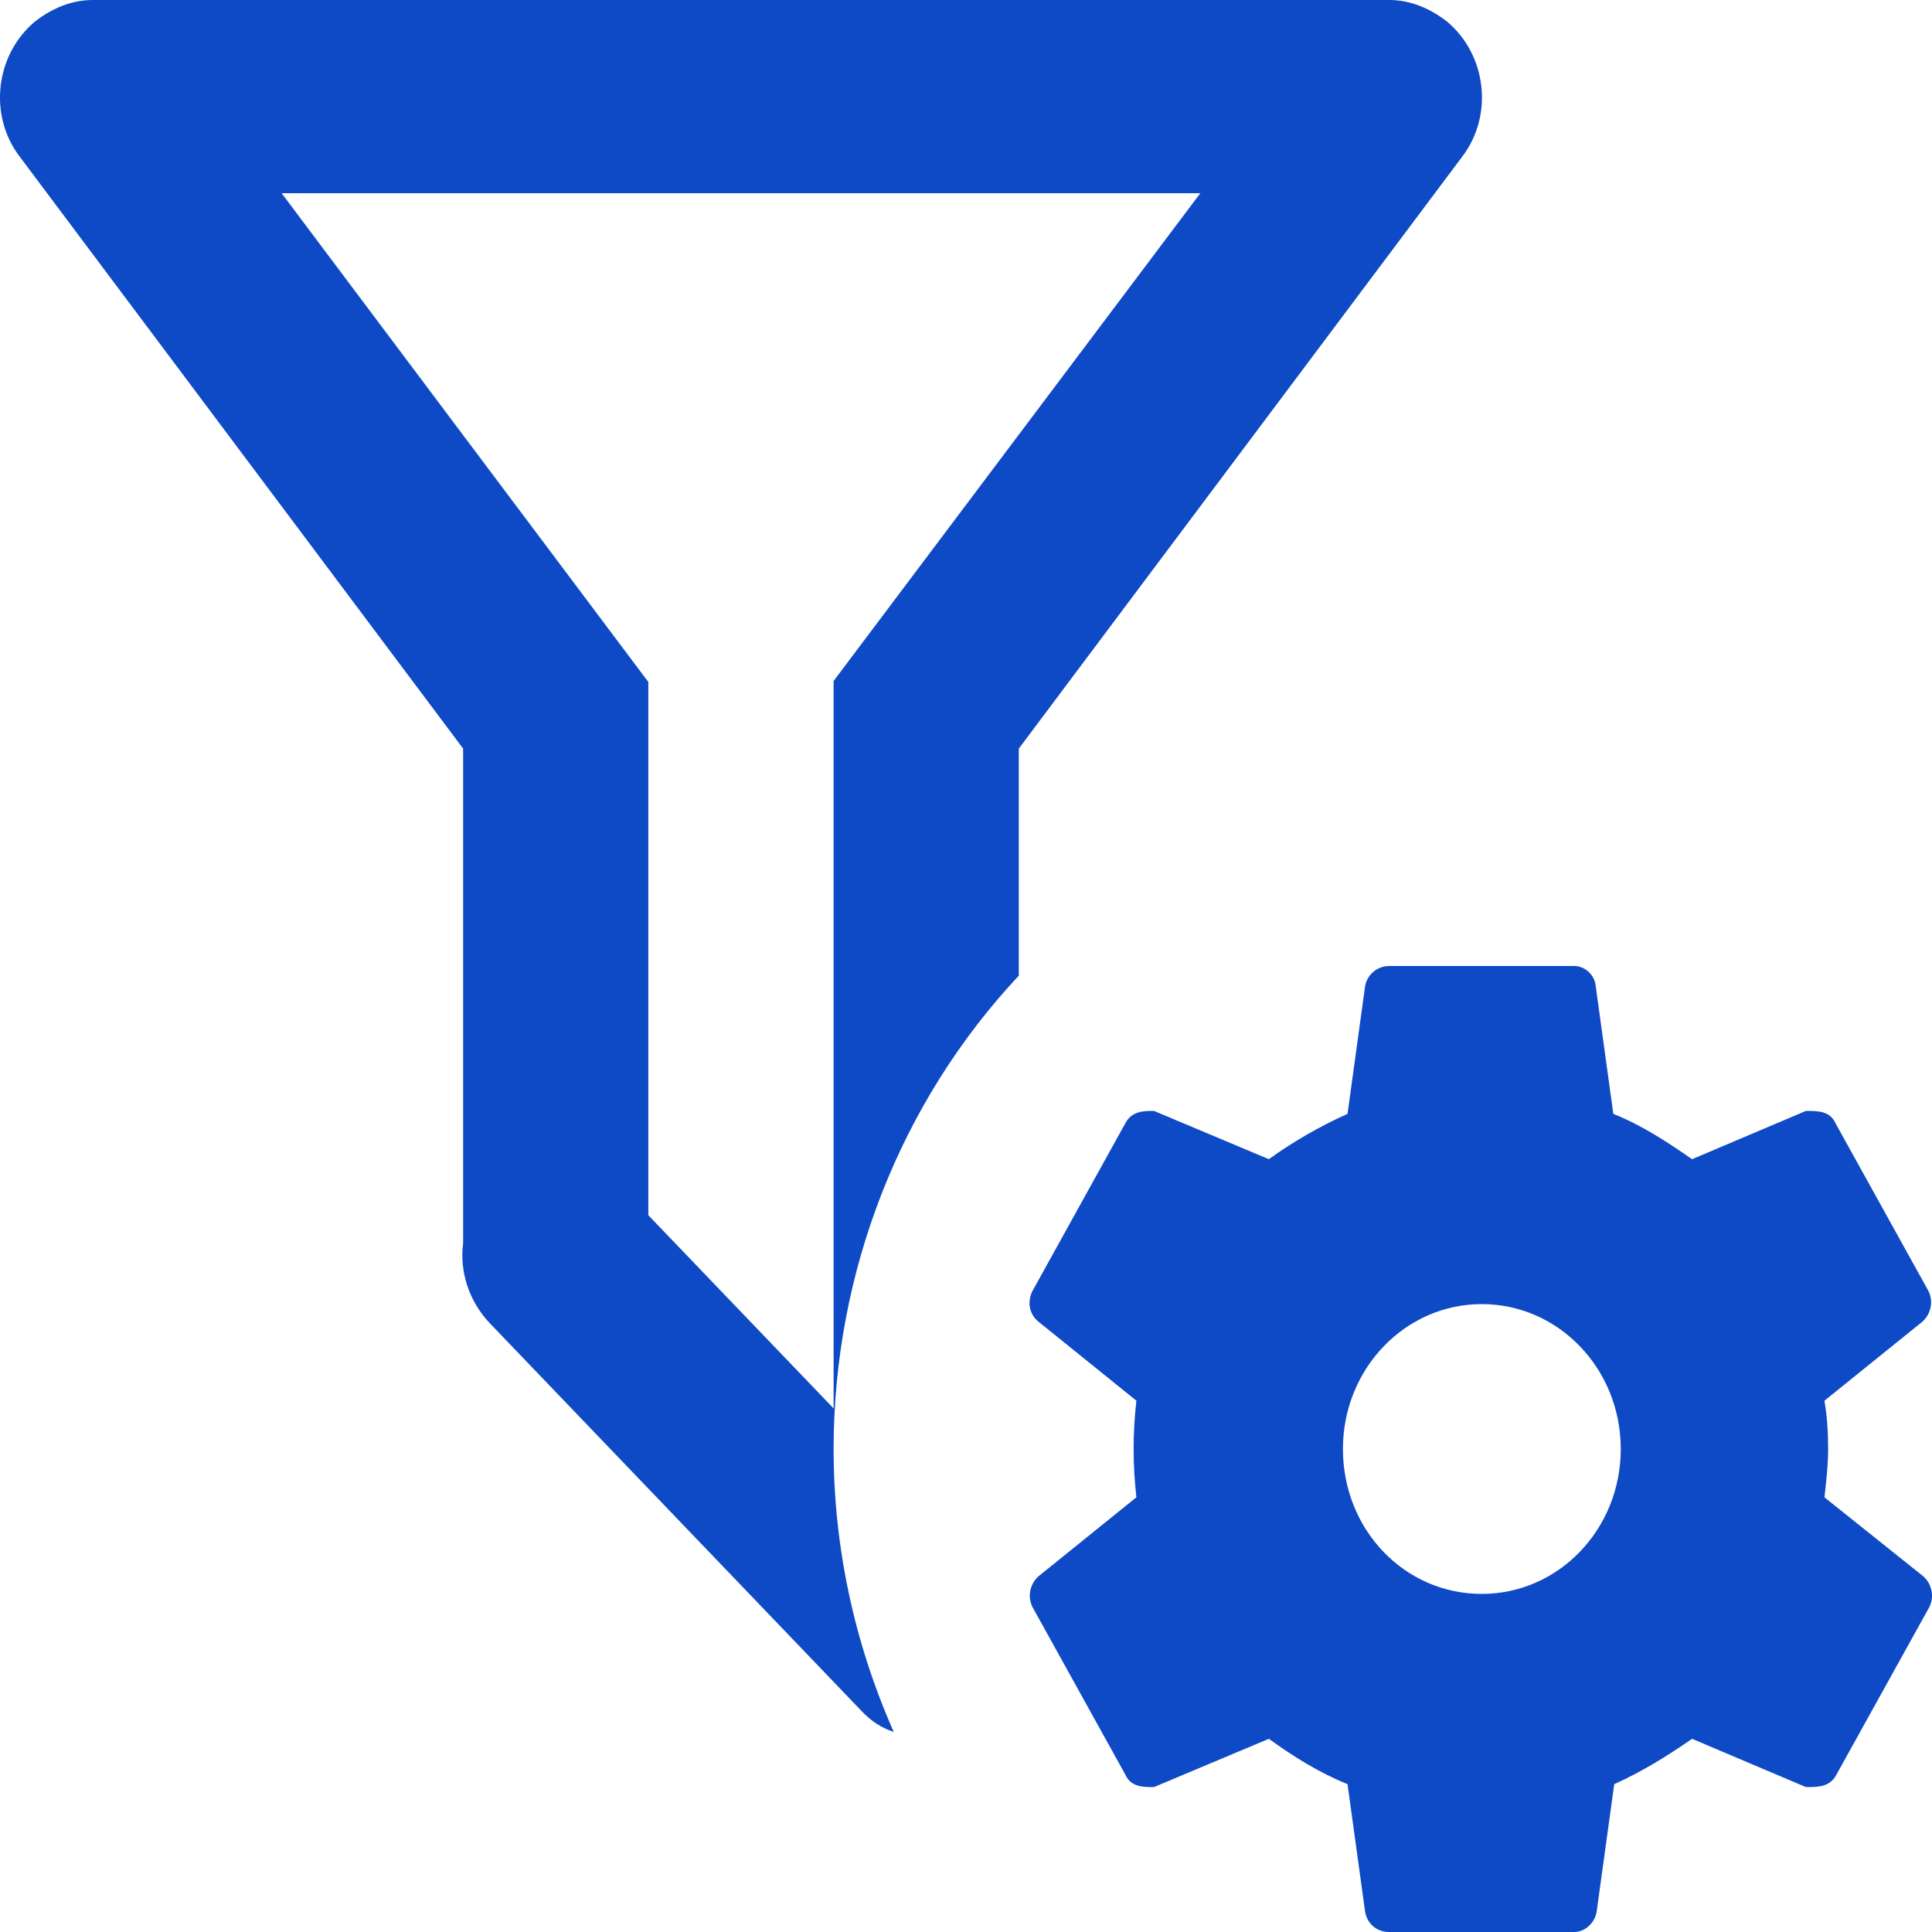 <svg width="21" height="21" viewBox="0 0 21 21" fill="none" xmlns="http://www.w3.org/2000/svg">
<path d="M20.908 17.136L19.831 16.275C19.851 16.096 19.871 15.928 19.871 15.75C19.871 15.572 19.861 15.403 19.831 15.225L20.898 14.364C20.989 14.28 21.019 14.143 20.959 14.028L19.952 12.211C19.892 12.075 19.761 12.075 19.63 12.075L18.392 12.6C18.12 12.411 17.848 12.232 17.536 12.107L17.345 10.72C17.335 10.595 17.224 10.5 17.113 10.5H15.1C14.969 10.5 14.859 10.595 14.838 10.72L14.647 12.107C14.345 12.243 14.053 12.411 13.792 12.6L12.543 12.075C12.433 12.075 12.302 12.075 12.231 12.211L11.225 14.028C11.164 14.143 11.184 14.28 11.285 14.364L12.352 15.225C12.332 15.403 12.322 15.572 12.322 15.75C12.322 15.928 12.332 16.096 12.352 16.275L11.285 17.136C11.195 17.22 11.164 17.357 11.225 17.472L12.231 19.288C12.292 19.425 12.423 19.425 12.543 19.425L13.792 18.9C14.053 19.089 14.335 19.267 14.647 19.393L14.838 20.779C14.859 20.905 14.959 21 15.1 21H17.113C17.224 21 17.335 20.905 17.355 20.779L17.546 19.393C17.848 19.257 18.12 19.089 18.392 18.9L19.63 19.425C19.761 19.425 19.892 19.425 19.962 19.288L20.969 17.472C21.029 17.357 20.999 17.22 20.908 17.136ZM16.107 17.325C15.261 17.325 14.597 16.622 14.597 15.75C14.597 14.879 15.271 14.175 16.107 14.175C16.942 14.175 17.617 14.879 17.617 15.75C17.617 16.622 16.942 17.325 16.107 17.325ZM15.724 0.231C15.533 0.084 15.322 0 15.1 0H1.008C0.786 0 0.575 0.084 0.384 0.231C-0.049 0.588 -0.13 1.25 0.213 1.701L5.034 8.137V13.514C4.994 13.818 5.095 14.143 5.326 14.385L9.363 18.596C9.463 18.701 9.564 18.774 9.715 18.826C9.282 17.85 9.061 16.8 9.061 15.75C9.061 13.829 9.785 11.98 11.074 10.605V8.137L15.895 1.701C16.238 1.25 16.157 0.588 15.724 0.231ZM9.061 7.402V15.309L7.047 13.209V7.413L3.061 2.1H13.047L9.061 7.402Z" fill="#0E4AC6"/>
</svg>
